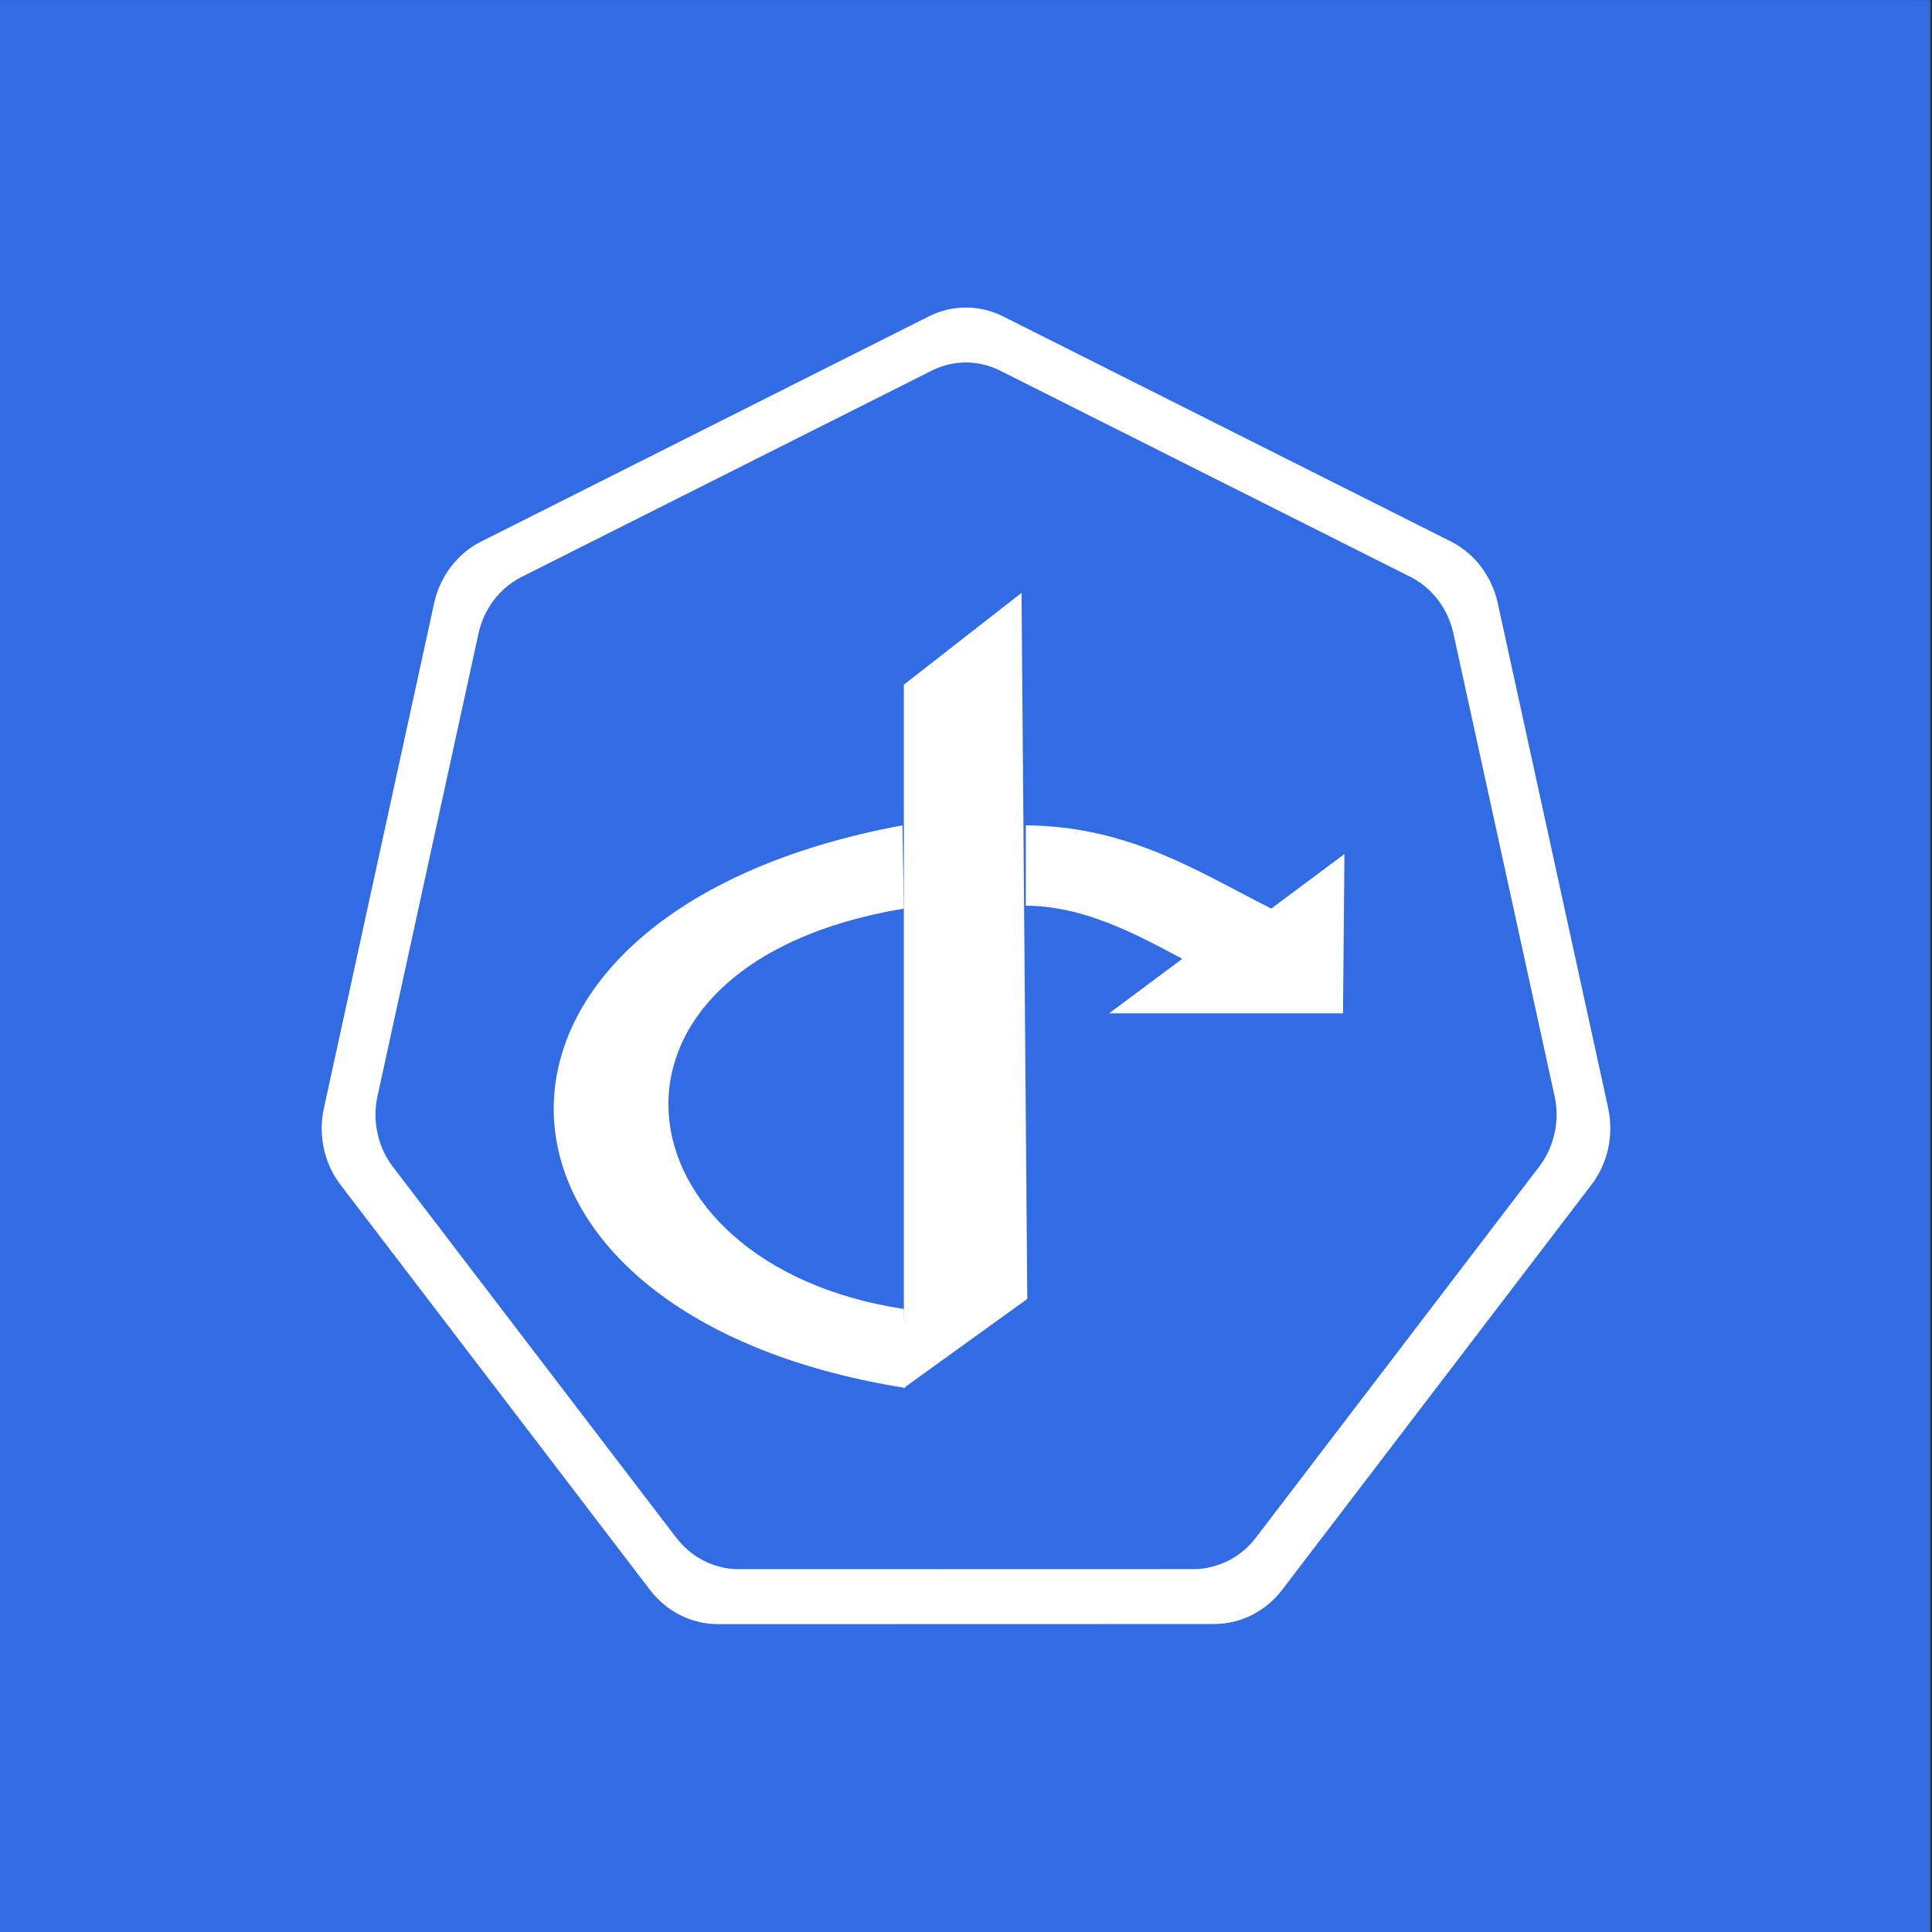 <?xml version="1.0" encoding="UTF-8" standalone="no"?>
<!DOCTYPE svg PUBLIC "-//W3C//DTD SVG 1.1//EN" "http://www.w3.org/Graphics/SVG/1.1/DTD/svg11.dtd">
<svg width="100%" height="100%" viewBox="0 0 540 540" version="1.1" xmlns="http://www.w3.org/2000/svg" xmlns:xlink="http://www.w3.org/1999/xlink" xml:space="preserve" xmlns:serif="http://www.serif.com/" style="fill-rule:evenodd;clip-rule:evenodd;stroke-linejoin:round;stroke-miterlimit:2;">
    <rect x="0" y="0" width="540" height="540" fill="#333333" stroke="none"/>
    <g id="background" transform="matrix(0.51,0,0,1.104,-179.086,-365.081)">
        <rect x="350.91" y="330.718" width="1058.1" height="489.174" style="fill:rgb(50,108,229);"/>
    </g>
    <g id="kubernetes" transform="matrix(1.628,0,0,1.714,82.564,78.297)">
        <path d="M225.407,135.107L206.4,52.547C205.366,48.224 202.442,44.586 198.442,42.647L121.507,5.917C117.471,3.991 112.772,3.991 108.736,5.917L31.808,42.669C27.808,44.606 24.883,48.242 23.847,52.564L4.873,135.129C4.009,138.972 4.728,143.006 6.868,146.314C7.129,146.714 7.406,147.102 7.706,147.476L60.952,213.681C63.776,217.128 67.995,219.141 72.451,219.168L157.838,219.148C162.293,219.123 166.512,217.112 169.338,213.668L222.565,147.457C225.324,143.983 226.369,139.441 225.407,135.11L225.407,135.107ZM216.21,138.973C216.082,139.558 215.916,140.133 215.712,140.696C215.222,142.066 214.509,143.345 213.602,144.482L166.303,203.32L164.817,205.172C163.9,206.297 162.806,207.265 161.577,208.037C161.103,208.341 160.61,208.615 160.103,208.859C159.761,209.017 159.413,209.16 159.058,209.289C158.605,209.461 158.143,209.61 157.675,209.734C157.022,209.91 156.358,210.037 155.686,210.113C155.218,210.166 154.747,210.193 154.276,210.195L76.772,210.213L76.012,210.213C74.853,210.206 73.701,210.047 72.583,209.741C71.22,209.38 69.921,208.814 68.728,208.062C67.784,207.461 66.918,206.745 66.152,205.93C65.919,205.684 65.684,205.443 65.472,205.18L16.667,144.501C16.395,144.158 16.14,143.803 15.902,143.435C15.35,142.582 14.899,141.667 14.559,140.709C14.358,140.147 14.194,139.573 14.068,138.99C13.642,137.077 13.643,135.093 14.072,133.181L31.466,57.506C32.415,53.545 35.095,50.212 38.761,48.436L109.269,14.751C112.968,12.986 117.275,12.986 120.974,14.751L191.493,48.421C195.158,50.199 197.838,53.532 198.786,57.494L216.208,133.168C216.637,135.08 216.638,137.063 216.21,138.975L216.21,138.973Z" style="fill:white;fill-rule:nonzero;"/>
    </g>
    <g id="oidc" transform="matrix(1.281,0,0,1.281,270,270)">
        <g transform="matrix(1,0,0,1,-128,-128)">
            <g id="Layer-1" serif:id="Layer 1" transform="matrix(1,0,0,1,-373.642,-318.344)">
                <path id="path25468" d="M488.083,538.406L515.013,518.991L513.76,364.926L488.083,384.967L488.083,538.406Z" style="fill:white;fill-rule:nonzero;"/>
                <path id="path25470" d="M488.396,538.406C387.666,522.392 384.795,434.695 487.769,415.655L488.083,433.817C415.038,445.995 424.293,511.523 488.083,521.183L488.396,538.406Z" style="fill:white;fill-rule:nonzero;"/>
                <path id="path25472" d="M514.699,433.19C527.156,433.275 538.008,438.977 548.832,444.777L532.862,456.676L583.904,456.676L584.217,421.917L568.246,433.817C552.085,425.654 537.23,415.857 514.699,415.655L514.699,433.19Z" style="fill:white;fill-rule:nonzero;"/>
            </g>
        </g>
    </g>
</svg>
